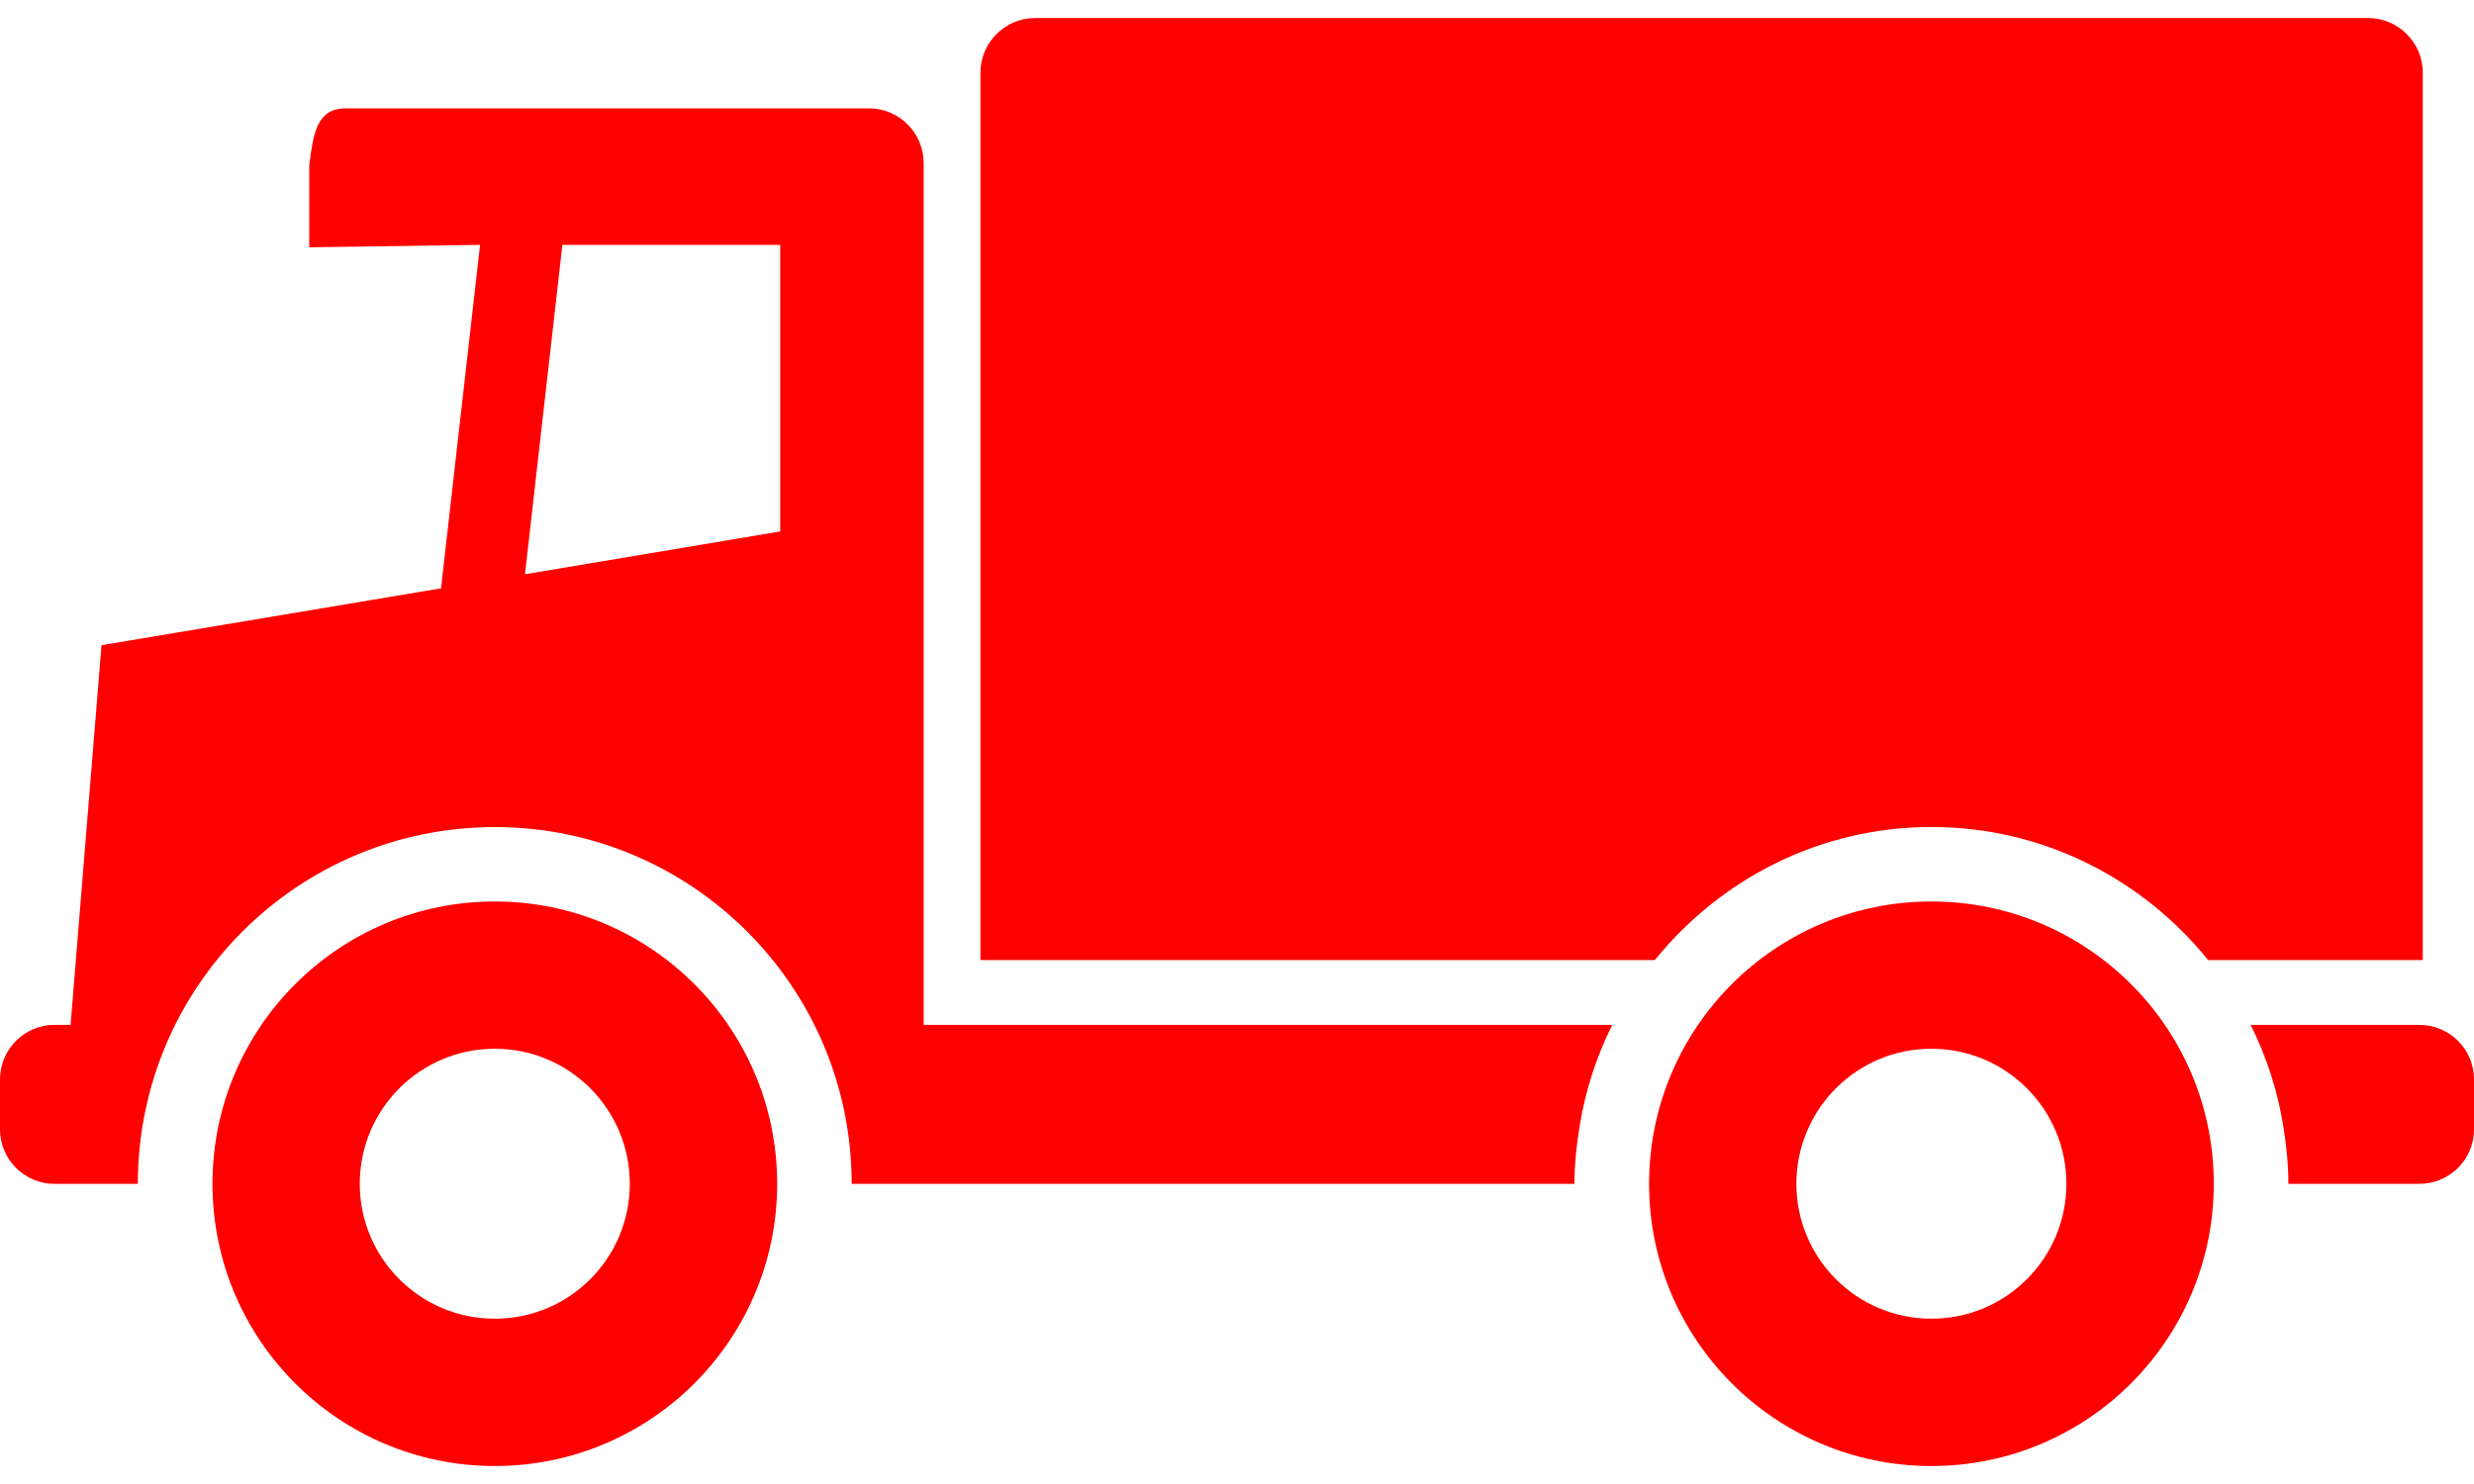 <svg width="60" height="36" viewBox="0 0 60 36" fill="none" xmlns="http://www.w3.org/2000/svg">
<path d="M5.153 28.717C5.153 32.498 8.219 35.564 12 35.564C15.782 35.564 18.848 32.497 18.848 28.717C18.848 24.933 15.78 21.869 12 21.869C8.219 21.869 5.153 24.935 5.153 28.717ZM8.725 28.717C8.725 26.909 10.191 25.441 12 25.441C13.81 25.441 15.274 26.909 15.274 28.717C15.274 30.526 13.81 31.99 12 31.99C10.191 31.99 8.725 30.526 8.725 28.717Z" fill="#FF0000"/>
<path d="M39.994 28.717C39.994 32.498 43.06 35.564 46.841 35.564C50.623 35.564 53.689 32.497 53.689 28.717C53.689 24.933 50.621 21.869 46.841 21.869C43.06 21.869 39.994 24.935 39.994 28.717ZM43.566 28.717C43.566 26.909 45.032 25.441 46.841 25.441C48.651 25.441 50.115 26.909 50.115 28.717C50.115 30.526 48.651 31.99 46.841 31.99C45.032 31.99 43.566 30.526 43.566 28.717Z" fill="#FF0000"/>
<path d="M0 26.188V27.395C0 28.128 0.593 28.719 1.322 28.719H3.343C3.343 23.938 7.219 20.064 12 20.064C16.779 20.064 20.655 23.938 20.655 28.719H38.184C38.184 28.256 38.231 27.808 38.303 27.361C38.441 26.477 38.713 25.638 39.101 24.862H22.401V3.954C22.401 3.224 21.805 2.628 21.077 2.628H8.389C7.661 2.628 7.599 3.278 7.5 4V5.999L11.643 5.94L10.696 14.272L2.462 15.652L1.712 24.862H1.323C0.593 24.862 0 25.454 0 26.188ZM12.732 13.931L13.639 5.94H18.922V12.892L12.732 13.931Z" fill="#FF0000"/>
<path d="M58.675 24.862C59.408 24.862 60 25.454 60 26.187V27.395C60 28.128 59.407 28.718 58.675 28.718H55.498C55.498 28.255 55.453 27.807 55.382 27.361C55.244 26.476 54.97 25.638 54.583 24.862H58.675Z" fill="#FF0000"/>
<path d="M25.104 0.437H57.433C58.162 0.437 58.758 1.033 58.758 1.762L58.758 23.289H53.552C51.965 21.329 49.56 20.062 46.843 20.062C44.126 20.062 41.721 21.33 40.134 23.289H23.778L23.778 1.762C23.778 1.034 24.375 0.437 25.104 0.437Z" fill="#FF0000"/>
</svg>
